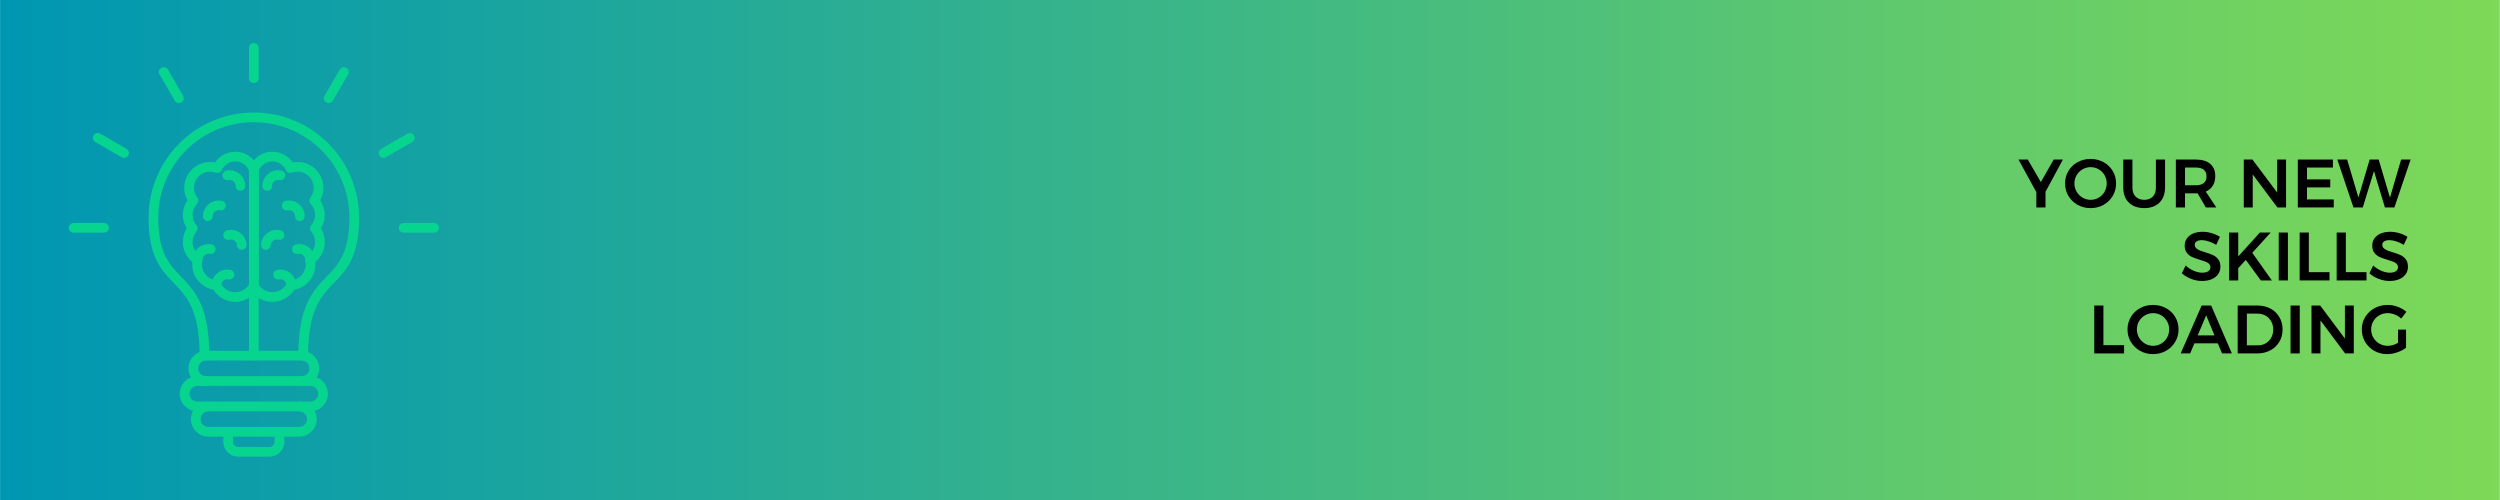 <svg xmlns="http://www.w3.org/2000/svg" xmlns:xlink="http://www.w3.org/1999/xlink" width="2500" zoomAndPan="magnify" viewBox="0 0 1874.88 375" height="500" preserveAspectRatio="xMidYMid meet" version="1.0"><rect x="0" y="0" width="1874.88" height="375" fill="#333333" stroke="none"/><defs><g/><clipPath id="a829cdee68"><path d="M 0 0.012 L 1874.762 0.012 L 1874.762 374.988 L 0 374.988 Z M 0 0.012 " clip-rule="nonzero"/></clipPath><linearGradient x1="0" gradientTransform="matrix(0.75, 0, 0, 0.75, 0, 0.012)" y1="0" x2="2499.84" gradientUnits="userSpaceOnUse" y2="0" id="0086501402"><stop stop-opacity="1" stop-color="rgb(0%, 59.2%, 69.8%)" offset="0"/><stop stop-opacity="1" stop-color="rgb(0.192%, 59.3%, 69.659%)" offset="0.008"/><stop stop-opacity="1" stop-color="rgb(0.577%, 59.502%, 69.38%)" offset="0.016"/><stop stop-opacity="1" stop-color="rgb(0.963%, 59.705%, 69.101%)" offset="0.023"/><stop stop-opacity="1" stop-color="rgb(1.349%, 59.908%, 68.823%)" offset="0.031"/><stop stop-opacity="1" stop-color="rgb(1.735%, 60.109%, 68.544%)" offset="0.039"/><stop stop-opacity="1" stop-color="rgb(2.121%, 60.312%, 68.265%)" offset="0.047"/><stop stop-opacity="1" stop-color="rgb(2.507%, 60.513%, 67.986%)" offset="0.055"/><stop stop-opacity="1" stop-color="rgb(2.893%, 60.716%, 67.706%)" offset="0.062"/><stop stop-opacity="1" stop-color="rgb(3.279%, 60.919%, 67.429%)" offset="0.07"/><stop stop-opacity="1" stop-color="rgb(3.665%, 61.121%, 67.149%)" offset="0.078"/><stop stop-opacity="1" stop-color="rgb(4.051%, 61.324%, 66.87%)" offset="0.086"/><stop stop-opacity="1" stop-color="rgb(4.437%, 61.525%, 66.591%)" offset="0.094"/><stop stop-opacity="1" stop-color="rgb(4.822%, 61.728%, 66.313%)" offset="0.102"/><stop stop-opacity="1" stop-color="rgb(5.208%, 61.931%, 66.034%)" offset="0.109"/><stop stop-opacity="1" stop-color="rgb(5.594%, 62.132%, 65.755%)" offset="0.117"/><stop stop-opacity="1" stop-color="rgb(5.98%, 62.335%, 65.475%)" offset="0.125"/><stop stop-opacity="1" stop-color="rgb(6.366%, 62.537%, 65.196%)" offset="0.133"/><stop stop-opacity="1" stop-color="rgb(6.752%, 62.74%, 64.919%)" offset="0.141"/><stop stop-opacity="1" stop-color="rgb(7.138%, 62.943%, 64.639%)" offset="0.148"/><stop stop-opacity="1" stop-color="rgb(7.524%, 63.144%, 64.36%)" offset="0.156"/><stop stop-opacity="1" stop-color="rgb(7.91%, 63.347%, 64.081%)" offset="0.164"/><stop stop-opacity="1" stop-color="rgb(8.296%, 63.548%, 63.803%)" offset="0.172"/><stop stop-opacity="1" stop-color="rgb(8.682%, 63.751%, 63.524%)" offset="0.18"/><stop stop-opacity="1" stop-color="rgb(9.067%, 63.954%, 63.245%)" offset="0.188"/><stop stop-opacity="1" stop-color="rgb(9.453%, 64.156%, 62.965%)" offset="0.195"/><stop stop-opacity="1" stop-color="rgb(9.839%, 64.359%, 62.688%)" offset="0.203"/><stop stop-opacity="1" stop-color="rgb(10.225%, 64.56%, 62.408%)" offset="0.211"/><stop stop-opacity="1" stop-color="rgb(10.611%, 64.763%, 62.129%)" offset="0.219"/><stop stop-opacity="1" stop-color="rgb(10.997%, 64.966%, 61.85%)" offset="0.227"/><stop stop-opacity="1" stop-color="rgb(11.383%, 65.167%, 61.571%)" offset="0.234"/><stop stop-opacity="1" stop-color="rgb(11.769%, 65.37%, 61.293%)" offset="0.242"/><stop stop-opacity="1" stop-color="rgb(12.155%, 65.572%, 61.014%)" offset="0.25"/><stop stop-opacity="1" stop-color="rgb(12.541%, 65.775%, 60.735%)" offset="0.258"/><stop stop-opacity="1" stop-color="rgb(12.927%, 65.977%, 60.455%)" offset="0.266"/><stop stop-opacity="1" stop-color="rgb(13.313%, 66.179%, 60.178%)" offset="0.273"/><stop stop-opacity="1" stop-color="rgb(13.698%, 66.382%, 59.898%)" offset="0.281"/><stop stop-opacity="1" stop-color="rgb(14.084%, 66.583%, 59.619%)" offset="0.289"/><stop stop-opacity="1" stop-color="rgb(14.47%, 66.786%, 59.34%)" offset="0.297"/><stop stop-opacity="1" stop-color="rgb(14.856%, 66.989%, 59.062%)" offset="0.305"/><stop stop-opacity="1" stop-color="rgb(15.242%, 67.191%, 58.783%)" offset="0.312"/><stop stop-opacity="1" stop-color="rgb(15.628%, 67.393%, 58.504%)" offset="0.32"/><stop stop-opacity="1" stop-color="rgb(16.014%, 67.595%, 58.224%)" offset="0.328"/><stop stop-opacity="1" stop-color="rgb(16.4%, 67.798%, 57.945%)" offset="0.336"/><stop stop-opacity="1" stop-color="rgb(16.786%, 68.001%, 57.668%)" offset="0.344"/><stop stop-opacity="1" stop-color="rgb(17.172%, 68.202%, 57.388%)" offset="0.352"/><stop stop-opacity="1" stop-color="rgb(17.558%, 68.405%, 57.109%)" offset="0.359"/><stop stop-opacity="1" stop-color="rgb(17.943%, 68.607%, 56.83%)" offset="0.367"/><stop stop-opacity="1" stop-color="rgb(18.329%, 68.81%, 56.552%)" offset="0.375"/><stop stop-opacity="1" stop-color="rgb(18.715%, 69.012%, 56.273%)" offset="0.383"/><stop stop-opacity="1" stop-color="rgb(19.101%, 69.214%, 55.994%)" offset="0.391"/><stop stop-opacity="1" stop-color="rgb(19.487%, 69.417%, 55.714%)" offset="0.398"/><stop stop-opacity="1" stop-color="rgb(19.873%, 69.618%, 55.435%)" offset="0.406"/><stop stop-opacity="1" stop-color="rgb(20.259%, 69.821%, 55.157%)" offset="0.414"/><stop stop-opacity="1" stop-color="rgb(20.645%, 70.024%, 54.878%)" offset="0.422"/><stop stop-opacity="1" stop-color="rgb(21.031%, 70.226%, 54.599%)" offset="0.43"/><stop stop-opacity="1" stop-color="rgb(21.417%, 70.428%, 54.32%)" offset="0.438"/><stop stop-opacity="1" stop-color="rgb(21.803%, 70.63%, 54.042%)" offset="0.445"/><stop stop-opacity="1" stop-color="rgb(22.188%, 70.833%, 53.763%)" offset="0.453"/><stop stop-opacity="1" stop-color="rgb(22.574%, 71.036%, 53.484%)" offset="0.461"/><stop stop-opacity="1" stop-color="rgb(22.96%, 71.237%, 53.204%)" offset="0.469"/><stop stop-opacity="1" stop-color="rgb(23.346%, 71.44%, 52.927%)" offset="0.477"/><stop stop-opacity="1" stop-color="rgb(23.732%, 71.642%, 52.647%)" offset="0.484"/><stop stop-opacity="1" stop-color="rgb(24.118%, 71.844%, 52.368%)" offset="0.492"/><stop stop-opacity="1" stop-color="rgb(24.504%, 72.047%, 52.089%)" offset="0.5"/><stop stop-opacity="1" stop-color="rgb(24.89%, 72.249%, 51.81%)" offset="0.508"/><stop stop-opacity="1" stop-color="rgb(25.276%, 72.452%, 51.532%)" offset="0.516"/><stop stop-opacity="1" stop-color="rgb(25.662%, 72.653%, 51.253%)" offset="0.523"/><stop stop-opacity="1" stop-color="rgb(26.048%, 72.856%, 50.974%)" offset="0.531"/><stop stop-opacity="1" stop-color="rgb(26.434%, 73.059%, 50.694%)" offset="0.539"/><stop stop-opacity="1" stop-color="rgb(26.819%, 73.26%, 50.417%)" offset="0.547"/><stop stop-opacity="1" stop-color="rgb(27.205%, 73.463%, 50.137%)" offset="0.555"/><stop stop-opacity="1" stop-color="rgb(27.591%, 73.665%, 49.858%)" offset="0.562"/><stop stop-opacity="1" stop-color="rgb(27.977%, 73.868%, 49.579%)" offset="0.57"/><stop stop-opacity="1" stop-color="rgb(28.363%, 74.071%, 49.3%)" offset="0.578"/><stop stop-opacity="1" stop-color="rgb(28.749%, 74.272%, 49.022%)" offset="0.586"/><stop stop-opacity="1" stop-color="rgb(29.135%, 74.475%, 48.743%)" offset="0.594"/><stop stop-opacity="1" stop-color="rgb(29.521%, 74.677%, 48.463%)" offset="0.602"/><stop stop-opacity="1" stop-color="rgb(29.907%, 74.879%, 48.184%)" offset="0.609"/><stop stop-opacity="1" stop-color="rgb(30.293%, 75.082%, 47.906%)" offset="0.617"/><stop stop-opacity="1" stop-color="rgb(30.679%, 75.284%, 47.627%)" offset="0.625"/><stop stop-opacity="1" stop-color="rgb(31.064%, 75.487%, 47.348%)" offset="0.633"/><stop stop-opacity="1" stop-color="rgb(31.45%, 75.688%, 47.069%)" offset="0.641"/><stop stop-opacity="1" stop-color="rgb(31.836%, 75.891%, 46.791%)" offset="0.648"/><stop stop-opacity="1" stop-color="rgb(32.222%, 76.094%, 46.512%)" offset="0.656"/><stop stop-opacity="1" stop-color="rgb(32.608%, 76.295%, 46.233%)" offset="0.664"/><stop stop-opacity="1" stop-color="rgb(32.994%, 76.498%, 45.953%)" offset="0.672"/><stop stop-opacity="1" stop-color="rgb(33.38%, 76.7%, 45.674%)" offset="0.68"/><stop stop-opacity="1" stop-color="rgb(33.766%, 76.903%, 45.396%)" offset="0.688"/><stop stop-opacity="1" stop-color="rgb(34.152%, 77.106%, 45.117%)" offset="0.695"/><stop stop-opacity="1" stop-color="rgb(34.538%, 77.307%, 44.838%)" offset="0.703"/><stop stop-opacity="1" stop-color="rgb(34.924%, 77.51%, 44.559%)" offset="0.711"/><stop stop-opacity="1" stop-color="rgb(35.309%, 77.711%, 44.281%)" offset="0.719"/><stop stop-opacity="1" stop-color="rgb(35.695%, 77.914%, 44.002%)" offset="0.727"/><stop stop-opacity="1" stop-color="rgb(36.081%, 78.117%, 43.723%)" offset="0.734"/><stop stop-opacity="1" stop-color="rgb(36.467%, 78.319%, 43.443%)" offset="0.742"/><stop stop-opacity="1" stop-color="rgb(36.853%, 78.522%, 43.164%)" offset="0.75"/><stop stop-opacity="1" stop-color="rgb(37.239%, 78.723%, 42.886%)" offset="0.758"/><stop stop-opacity="1" stop-color="rgb(37.625%, 78.926%, 42.607%)" offset="0.766"/><stop stop-opacity="1" stop-color="rgb(38.011%, 79.129%, 42.328%)" offset="0.773"/><stop stop-opacity="1" stop-color="rgb(38.397%, 79.33%, 42.049%)" offset="0.781"/><stop stop-opacity="1" stop-color="rgb(38.783%, 79.533%, 41.771%)" offset="0.789"/><stop stop-opacity="1" stop-color="rgb(39.169%, 79.735%, 41.492%)" offset="0.797"/><stop stop-opacity="1" stop-color="rgb(39.555%, 79.938%, 41.212%)" offset="0.805"/><stop stop-opacity="1" stop-color="rgb(39.94%, 80.141%, 40.933%)" offset="0.812"/><stop stop-opacity="1" stop-color="rgb(40.326%, 80.342%, 40.656%)" offset="0.82"/><stop stop-opacity="1" stop-color="rgb(40.712%, 80.545%, 40.376%)" offset="0.828"/><stop stop-opacity="1" stop-color="rgb(41.098%, 80.746%, 40.097%)" offset="0.836"/><stop stop-opacity="1" stop-color="rgb(41.484%, 80.949%, 39.818%)" offset="0.844"/><stop stop-opacity="1" stop-color="rgb(41.87%, 81.152%, 39.539%)" offset="0.852"/><stop stop-opacity="1" stop-color="rgb(42.256%, 81.354%, 39.261%)" offset="0.859"/><stop stop-opacity="1" stop-color="rgb(42.642%, 81.557%, 38.982%)" offset="0.867"/><stop stop-opacity="1" stop-color="rgb(43.028%, 81.758%, 38.702%)" offset="0.875"/><stop stop-opacity="1" stop-color="rgb(43.414%, 81.961%, 38.423%)" offset="0.883"/><stop stop-opacity="1" stop-color="rgb(43.8%, 82.164%, 38.145%)" offset="0.891"/><stop stop-opacity="1" stop-color="rgb(44.185%, 82.365%, 37.866%)" offset="0.898"/><stop stop-opacity="1" stop-color="rgb(44.571%, 82.568%, 37.587%)" offset="0.906"/><stop stop-opacity="1" stop-color="rgb(44.957%, 82.77%, 37.308%)" offset="0.914"/><stop stop-opacity="1" stop-color="rgb(45.343%, 82.973%, 37.029%)" offset="0.922"/><stop stop-opacity="1" stop-color="rgb(45.729%, 83.176%, 36.751%)" offset="0.93"/><stop stop-opacity="1" stop-color="rgb(46.115%, 83.377%, 36.472%)" offset="0.938"/><stop stop-opacity="1" stop-color="rgb(46.501%, 83.58%, 36.192%)" offset="0.945"/><stop stop-opacity="1" stop-color="rgb(46.887%, 83.781%, 35.913%)" offset="0.953"/><stop stop-opacity="1" stop-color="rgb(47.273%, 83.984%, 35.635%)" offset="0.961"/><stop stop-opacity="1" stop-color="rgb(47.659%, 84.187%, 35.356%)" offset="0.969"/><stop stop-opacity="1" stop-color="rgb(48.045%, 84.389%, 35.077%)" offset="0.977"/><stop stop-opacity="1" stop-color="rgb(48.43%, 84.592%, 34.798%)" offset="0.984"/><stop stop-opacity="1" stop-color="rgb(48.816%, 84.793%, 34.52%)" offset="0.992"/><stop stop-opacity="1" stop-color="rgb(49.202%, 84.996%, 34.241%)" offset="1"/></linearGradient><clipPath id="761a119364"><path d="M 167 320 L 214 320 L 214 342.621 L 167 342.621 Z M 167 320 " clip-rule="nonzero"/></clipPath><clipPath id="bceeab8bc4"><path d="M 186 32.145 L 194 32.145 L 194 63 L 186 63 Z M 186 32.145 " clip-rule="nonzero"/></clipPath><clipPath id="feddb9d4a3"><path d="M 299 167 L 329.051 167 L 329.051 175 L 299 175 Z M 299 167 " clip-rule="nonzero"/></clipPath><clipPath id="59e1633ca6"><path d="M 51.57 167 L 82 167 L 82 175 L 51.57 175 Z M 51.57 167 " clip-rule="nonzero"/></clipPath></defs><g clip-path="url(#a829cdee68)"><path fill="#ffffff" d="M 0 0.012 L 1874.879 0.012 L 1874.879 382.488 L 0 382.488 Z M 0 0.012 " fill-opacity="1" fill-rule="nonzero"/><path fill="#ffffff" d="M 0 0.012 L 1874.879 0.012 L 1874.879 374.988 L 0 374.988 Z M 0 0.012 " fill-opacity="1" fill-rule="nonzero"/><path fill="url(#0086501402)" d="M 0 0.012 L 0 374.988 L 1874.762 374.988 L 1874.762 0.012 Z M 0 0.012 " fill-rule="nonzero"/></g><path fill="#06d48f" d="M 176.387 113.785 C 180.344 113.785 184.016 115.047 187.027 117.188 C 190.113 119.387 192.492 122.508 193.75 126.148 C 193.898 126.57 193.961 127 193.949 127.422 L 193.949 214.387 C 193.949 215.098 193.746 215.762 193.395 216.32 C 191.742 219.34 189.316 221.871 186.383 223.641 C 183.461 225.402 180.039 226.418 176.387 226.418 C 172.645 226.418 169.129 225.336 166.137 223.465 C 163.633 221.902 161.516 219.785 159.957 217.293 C 155.758 216.523 152.031 214.398 149.246 211.391 C 146.059 207.945 144.105 203.336 144.105 198.277 C 144.105 197.703 144.137 197.102 144.195 196.484 C 142.305 194.938 140.711 193.035 139.512 190.883 C 137.961 188.09 137.078 184.895 137.078 181.512 C 137.078 179.172 137.504 176.914 138.273 174.82 C 138.734 173.582 139.316 172.402 140.012 171.293 C 139.328 170.199 138.758 169.027 138.305 167.801 C 137.539 165.711 137.117 163.469 137.117 161.137 C 137.117 158.633 137.598 156.23 138.473 154.027 C 139.012 152.664 139.711 151.367 140.539 150.168 C 139.988 149.176 139.523 148.129 139.156 147.047 C 138.488 145.082 138.125 142.988 138.125 140.832 C 138.125 135.5 140.293 130.668 143.797 127.168 L 146.371 129.723 L 143.797 127.156 L 143.867 127.086 C 147.367 123.625 152.18 121.488 157.492 121.488 C 158.656 121.488 159.801 121.594 160.91 121.789 L 160.793 122.449 L 160.914 121.789 C 161.004 121.809 161.094 121.828 161.184 121.852 C 162.57 119.812 164.355 118.07 166.426 116.73 C 169.309 114.867 172.73 113.785 176.387 113.785 Z M 182.82 123.094 C 181.016 121.812 178.793 121.055 176.387 121.055 C 174.156 121.055 172.094 121.699 170.379 122.809 C 168.641 123.93 167.23 125.535 166.344 127.43 C 165.617 129.266 163.555 130.195 161.691 129.508 L 161.691 129.5 C 161.09 129.281 160.492 129.105 159.906 128.984 C 159.816 128.977 159.723 128.965 159.633 128.945 C 158.938 128.824 158.223 128.758 157.492 128.758 C 154.164 128.758 151.152 130.102 148.965 132.273 L 148.945 132.293 L 148.938 132.289 C 146.758 134.469 145.406 137.492 145.406 140.832 C 145.406 142.207 145.629 143.512 146.035 144.715 C 146.441 145.906 147.02 147.004 147.742 147.984 C 148.977 149.375 148.965 151.5 147.668 152.879 L 145.016 150.391 L 147.66 152.879 C 146.637 153.969 145.809 155.262 145.238 156.699 C 144.695 158.066 144.398 159.566 144.398 161.137 C 144.398 162.609 144.656 164.012 145.129 165.301 C 145.602 166.582 146.281 167.762 147.133 168.793 C 148.406 170.129 148.488 172.234 147.262 173.664 L 147.254 173.66 C 146.336 174.73 145.602 175.969 145.102 177.32 C 144.621 178.617 144.359 180.031 144.359 181.512 C 144.359 183.652 144.902 185.645 145.855 187.359 C 146.82 189.098 148.211 190.578 149.887 191.66 C 151.262 192.422 152.039 194.023 151.68 195.633 L 151.664 195.633 C 151.59 195.969 151.523 196.336 151.477 196.73 L 151.461 196.949 L 151.453 196.949 C 151.41 197.344 151.387 197.789 151.387 198.277 C 151.387 201.445 152.602 204.328 154.594 206.477 C 156.562 208.609 159.297 210.027 162.355 210.301 C 163.66 210.348 164.898 211.094 165.512 212.348 L 162.238 213.938 L 165.508 212.359 C 166.508 214.41 168.066 216.137 169.977 217.332 C 171.816 218.48 174.012 219.145 176.387 219.145 C 178.676 219.145 180.812 218.516 182.629 217.422 C 184.273 216.43 185.66 215.062 186.672 213.438 L 186.672 127.977 C 185.871 126.004 184.523 124.309 182.82 123.094 Z M 182.82 123.094 " fill-opacity="1" fill-rule="nonzero"/><path fill="#06d48f" d="M 169.68 127.941 C 167.715 128.348 166.457 130.27 166.863 132.23 C 167.27 134.188 169.195 135.449 171.156 135.039 C 171.316 135.008 171.473 134.98 171.621 134.969 C 171.715 134.957 171.875 134.953 172.09 134.953 C 173.336 134.953 174.469 135.457 175.285 136.273 C 175.332 136.32 175.383 136.367 175.434 136.414 C 176.16 137.207 176.605 138.277 176.605 139.461 C 176.605 141.469 178.238 143.098 180.246 143.098 C 182.258 143.098 183.887 141.469 183.887 139.461 C 183.887 136.34 182.66 133.496 180.656 131.379 C 180.586 131.293 180.512 131.211 180.43 131.133 C 178.297 129 175.348 127.684 172.09 127.684 C 171.746 127.684 171.34 127.707 170.879 127.754 C 170.469 127.797 170.07 127.859 169.68 127.941 Z M 169.68 127.941 " fill-opacity="1" fill-rule="nonzero"/><path fill="#06d48f" d="M 164.883 157.738 C 166.844 158.145 168.77 156.887 169.176 154.926 C 169.586 152.965 168.324 151.047 166.363 150.637 C 165.973 150.559 165.57 150.492 165.16 150.453 C 164.699 150.402 164.293 150.379 163.949 150.379 C 160.711 150.379 157.762 151.699 155.621 153.832 L 155.613 153.84 L 155.609 153.832 C 155.527 153.91 155.453 153.992 155.383 154.078 C 153.379 156.195 152.152 159.039 152.152 162.16 C 152.152 164.168 153.785 165.793 155.793 165.793 C 157.805 165.793 159.434 164.168 159.434 162.16 C 159.434 160.977 159.879 159.906 160.609 159.109 C 160.66 159.066 160.707 159.02 160.758 158.969 L 158.184 156.398 L 160.758 158.957 C 161.562 158.148 162.695 157.648 163.949 157.648 C 164.164 157.648 164.324 157.656 164.422 157.664 C 164.57 157.68 164.727 157.703 164.883 157.738 Z M 164.883 157.738 " fill-opacity="1" fill-rule="nonzero"/><path fill="#06d48f" d="M 157.215 190.422 C 159.176 190.828 161.102 189.57 161.508 187.609 C 161.918 185.648 160.656 183.73 158.695 183.32 C 158.305 183.242 157.902 183.176 157.492 183.137 C 157.031 183.086 156.625 183.062 156.281 183.062 C 153.039 183.062 150.09 184.387 147.945 186.52 L 147.941 186.512 L 147.938 186.516 C 145.805 188.645 144.484 191.59 144.484 194.844 C 144.484 196.852 146.113 198.477 148.125 198.477 C 150.133 198.477 151.766 196.852 151.766 194.844 C 151.766 193.598 152.27 192.469 153.086 191.652 L 153.09 191.652 L 150.512 189.082 L 153.086 191.641 C 153.895 190.832 155.023 190.332 156.281 190.332 C 156.496 190.332 156.656 190.34 156.754 190.348 C 156.898 190.363 157.055 190.387 157.215 190.422 Z M 157.215 190.422 " fill-opacity="1" fill-rule="nonzero"/><path fill="#06d48f" d="M 171.328 209.516 C 173.289 209.922 175.215 208.664 175.621 206.703 C 176.027 204.742 174.77 202.824 172.805 202.414 C 172.414 202.336 172.012 202.27 171.605 202.23 C 171.141 202.18 170.738 202.156 170.395 202.156 C 167.148 202.156 164.199 203.48 162.059 205.613 L 162.051 205.609 C 159.918 207.738 158.598 210.684 158.598 213.938 C 158.598 215.945 160.227 217.57 162.238 217.57 C 164.246 217.57 165.879 215.945 165.879 213.938 C 165.879 212.691 166.383 211.562 167.199 210.75 L 167.199 210.746 L 164.625 208.18 L 167.199 210.734 C 168.008 209.926 169.137 209.426 170.395 209.426 C 170.609 209.426 170.77 209.434 170.863 209.441 C 171.012 209.457 171.168 209.48 171.328 209.516 Z M 171.328 209.516 " fill-opacity="1" fill-rule="nonzero"/><path fill="#06d48f" d="M 177.629 183.898 C 177.73 185.898 179.438 187.438 181.438 187.336 C 183.441 187.234 184.98 185.527 184.879 183.531 C 184.855 183.129 184.812 182.719 184.746 182.309 C 184.676 181.867 184.594 181.465 184.5 181.117 C 183.66 177.984 181.617 175.484 178.992 173.973 C 176.379 172.465 173.195 171.949 170.062 172.789 C 168.121 173.305 166.969 175.297 167.488 177.234 C 168.008 179.168 170 180.32 171.938 179.805 C 173.156 179.477 174.383 179.672 175.383 180.246 C 176.375 180.82 177.152 181.781 177.477 182.992 C 177.527 183.184 177.562 183.336 177.582 183.445 C 177.602 183.586 177.621 183.738 177.629 183.898 Z M 177.629 183.898 " fill-opacity="1" fill-rule="nonzero"/><path fill="#06d48f" d="M 209.465 135.039 C 211.426 135.449 213.352 134.188 213.758 132.23 C 214.164 130.27 212.906 128.348 210.941 127.941 C 210.551 127.859 210.152 127.797 209.742 127.754 C 209.281 127.707 208.875 127.684 208.527 127.684 C 205.273 127.684 202.324 129 200.188 131.133 C 200.109 131.211 200.035 131.293 199.965 131.379 C 197.961 133.496 196.734 136.34 196.734 139.461 C 196.734 141.469 198.363 143.098 200.375 143.098 C 202.383 143.098 204.012 141.469 204.012 139.461 C 204.012 138.277 204.461 137.207 205.188 136.414 C 205.238 136.367 205.289 136.32 205.336 136.273 C 206.152 135.457 207.281 134.953 208.527 134.953 C 208.746 134.953 208.906 134.957 209 134.969 C 209.148 134.98 209.305 135.008 209.465 135.039 Z M 209.465 135.039 " fill-opacity="1" fill-rule="nonzero"/><path fill="#06d48f" d="M 214.258 150.637 C 212.297 151.047 211.035 152.965 211.441 154.926 C 211.852 156.887 213.773 158.145 215.738 157.738 C 215.895 157.703 216.051 157.68 216.199 157.664 C 216.293 157.656 216.453 157.648 216.672 157.648 C 217.926 157.648 219.059 158.148 219.863 158.957 L 222.438 156.398 L 219.863 158.969 C 219.914 159.02 219.961 159.066 220.012 159.109 C 220.742 159.906 221.188 160.977 221.188 162.16 C 221.188 164.168 222.816 165.793 224.828 165.793 C 226.836 165.793 228.469 164.168 228.469 162.16 C 228.469 159.039 227.238 156.195 225.238 154.078 C 225.168 153.992 225.094 153.91 225.012 153.832 L 225.004 153.84 L 225.004 153.836 L 224.996 153.832 C 222.859 151.699 219.91 150.379 216.672 150.379 C 216.328 150.379 215.922 150.402 215.461 150.453 C 215.051 150.492 214.648 150.559 214.258 150.637 Z M 214.258 150.637 " fill-opacity="1" fill-rule="nonzero"/><path fill="#06d48f" d="M 221.926 183.32 C 219.965 183.73 218.703 185.648 219.113 187.609 C 219.52 189.57 221.445 190.828 223.406 190.422 C 223.562 190.387 223.719 190.363 223.867 190.348 C 223.965 190.34 224.125 190.332 224.34 190.332 C 225.598 190.332 226.727 190.832 227.531 191.641 L 230.105 189.082 L 227.531 191.652 C 228.352 192.469 228.855 193.598 228.855 194.844 C 228.855 196.852 230.484 198.477 232.496 198.477 C 234.504 198.477 236.137 196.852 236.137 194.844 C 236.137 191.59 234.816 188.645 232.68 186.516 L 232.68 186.512 L 232.672 186.52 C 230.531 184.387 227.582 183.062 224.34 183.062 C 223.996 183.062 223.59 183.086 223.129 183.137 C 222.719 183.176 222.316 183.242 221.926 183.32 Z M 221.926 183.32 " fill-opacity="1" fill-rule="nonzero"/><path fill="#06d48f" d="M 207.816 202.414 C 205.852 202.824 204.59 204.742 205 206.703 C 205.406 208.664 207.332 209.922 209.293 209.516 C 209.453 209.48 209.609 209.457 209.754 209.441 C 209.852 209.434 210.012 209.426 210.227 209.426 C 211.484 209.426 212.613 209.926 213.422 210.734 L 215.996 208.18 L 213.422 210.746 L 213.422 210.75 C 214.238 211.562 214.742 212.691 214.742 213.938 C 214.742 215.945 216.375 217.57 218.383 217.57 C 220.395 217.57 222.023 215.945 222.023 213.938 C 222.023 210.684 220.703 207.738 218.57 205.609 L 218.566 205.609 L 218.562 205.613 C 216.422 203.48 213.473 202.156 210.227 202.156 C 209.883 202.156 209.477 202.18 209.016 202.23 C 208.605 202.27 208.207 202.336 207.816 202.414 Z M 207.816 202.414 " fill-opacity="1" fill-rule="nonzero"/><path fill="#06d48f" d="M 195.742 183.531 C 195.641 185.527 197.18 187.234 199.184 187.336 C 201.184 187.438 202.891 185.898 202.992 183.898 C 203 183.738 203.02 183.586 203.039 183.445 C 203.059 183.336 203.094 183.188 203.145 182.992 C 203.469 181.781 204.246 180.82 205.238 180.246 C 206.238 179.672 207.465 179.477 208.684 179.805 C 210.621 180.32 212.613 179.172 213.133 177.234 C 213.648 175.297 212.5 173.309 210.559 172.789 C 207.426 171.949 204.242 172.465 201.625 173.973 C 199.004 175.484 196.961 177.988 196.121 181.117 C 196.027 181.465 195.945 181.867 195.875 182.309 C 195.809 182.719 195.762 183.129 195.742 183.531 Z M 195.742 183.531 " fill-opacity="1" fill-rule="nonzero"/><path fill="#06d48f" d="M 149.633 266.75 C 149.633 268.758 151.266 270.387 153.273 270.387 C 155.285 270.387 156.914 268.758 156.914 266.75 C 156.914 229.41 146.023 218.141 135.578 207.332 C 126.945 198.398 118.648 189.816 118.648 163.227 C 118.648 143.465 126.672 125.57 139.641 112.621 C 152.605 99.672 170.523 91.664 190.309 91.664 C 210.098 91.664 228.016 99.672 240.98 112.621 C 253.949 125.57 261.973 143.465 261.973 163.227 C 261.973 189.812 253.676 198.398 245.039 207.332 C 234.598 218.141 223.707 229.41 223.707 266.75 C 223.707 268.758 225.336 270.387 227.348 270.387 C 229.355 270.387 230.984 268.758 230.984 266.75 C 230.984 232.316 240.832 222.129 250.273 212.359 C 259.953 202.344 269.25 192.723 269.25 163.227 C 269.25 141.457 260.414 121.746 246.129 107.48 C 231.844 93.219 212.109 84.391 190.309 84.391 C 168.512 84.391 148.773 93.219 134.492 107.48 C 120.207 121.746 111.371 141.457 111.371 163.227 C 111.371 192.719 120.668 202.344 130.348 212.359 C 139.789 222.129 149.633 232.316 149.633 266.75 Z M 149.633 266.75 " fill-opacity="1" fill-rule="nonzero"/><path fill="#06d48f" d="M 154.477 289.422 C 156.488 289.422 158.117 287.793 158.117 285.785 C 158.117 283.781 156.488 282.152 154.477 282.152 C 152.863 282.152 151.391 281.488 150.32 280.422 C 149.25 279.355 148.586 277.883 148.586 276.27 C 148.586 274.656 149.25 273.184 150.32 272.117 C 151.391 271.051 152.863 270.387 154.477 270.387 L 226.141 270.387 C 227.758 270.387 229.23 271.051 230.301 272.117 C 231.371 273.184 232.035 274.656 232.035 276.27 C 232.035 277.883 231.371 279.355 230.301 280.422 C 229.23 281.488 227.758 282.152 226.141 282.152 C 224.133 282.152 222.504 283.781 222.504 285.785 C 222.504 287.793 224.133 289.422 226.141 289.422 C 229.77 289.422 233.062 287.945 235.449 285.562 C 237.832 283.18 239.312 279.891 239.312 276.27 C 239.312 272.648 237.832 269.359 235.449 266.977 C 233.062 264.594 229.77 263.117 226.141 263.117 L 154.477 263.117 C 150.852 263.117 147.559 264.594 145.172 266.977 C 142.789 269.359 141.309 272.648 141.309 276.27 C 141.309 279.891 142.789 283.18 145.172 285.562 C 147.559 287.945 150.852 289.422 154.477 289.422 Z M 154.477 289.422 " fill-opacity="1" fill-rule="nonzero"/><path fill="#06d48f" d="M 156.012 308.457 C 158.023 308.457 159.652 306.832 159.652 304.824 C 159.652 302.816 158.023 301.188 156.012 301.188 L 147.926 301.188 C 146.309 301.188 144.836 300.523 143.77 299.457 C 142.699 298.391 142.035 296.918 142.035 295.305 C 142.035 293.691 142.699 292.219 143.77 291.152 C 144.836 290.086 146.309 289.422 147.926 289.422 L 232.695 289.422 C 234.312 289.422 235.785 290.086 236.852 291.152 C 237.922 292.219 238.586 293.691 238.586 295.305 C 238.586 296.918 237.922 298.391 236.852 299.457 L 236.703 299.613 C 235.656 300.59 234.246 301.188 232.695 301.188 L 224.613 301.188 C 222.605 301.188 220.973 302.816 220.973 304.824 C 220.973 306.832 222.605 308.457 224.613 308.457 L 232.695 308.457 C 236.191 308.457 239.387 307.07 241.758 304.816 C 241.84 304.75 241.922 304.676 242 304.598 C 244.383 302.215 245.867 298.926 245.867 295.305 C 245.867 291.684 244.387 288.395 242 286.012 C 239.613 283.629 236.32 282.152 232.695 282.152 L 147.926 282.152 C 144.301 282.152 141.008 283.629 138.621 286.012 C 136.234 288.395 134.754 291.684 134.754 295.305 C 134.754 298.926 136.234 302.215 138.621 304.598 C 141.004 306.98 144.301 308.457 147.926 308.457 Z M 156.012 308.457 " fill-opacity="1" fill-rule="nonzero"/><path fill="#06d48f" d="M 156.301 301.188 L 224.32 301.188 C 227.945 301.188 231.238 302.668 233.625 305.051 C 236.008 307.43 237.488 310.719 237.488 314.34 C 237.488 317.961 236.008 321.25 233.625 323.633 C 231.238 326.016 227.945 327.496 224.32 327.496 L 156.301 327.496 C 152.676 327.496 149.383 326.016 146.996 323.633 C 144.609 321.25 143.129 317.961 143.129 314.34 C 143.129 310.719 144.609 307.43 146.996 305.051 C 149.383 302.668 152.676 301.188 156.301 301.188 Z M 224.32 308.457 L 156.301 308.457 C 154.684 308.457 153.211 309.121 152.145 310.191 C 151.074 311.258 150.41 312.727 150.41 314.34 C 150.41 315.953 151.074 317.426 152.145 318.492 C 153.211 319.562 154.684 320.223 156.301 320.223 L 224.32 320.223 C 225.934 320.223 227.406 319.562 228.477 318.492 C 229.547 317.426 230.211 315.953 230.211 314.34 C 230.211 312.727 229.547 311.258 228.477 310.191 C 227.406 309.121 225.934 308.457 224.32 308.457 Z M 224.32 308.457 " fill-opacity="1" fill-rule="nonzero"/><g clip-path="url(#761a119364)"><path fill="#06d48f" d="M 213.199 323.859 C 213.199 321.852 211.57 320.223 209.559 320.223 C 207.551 320.223 205.918 321.852 205.918 323.859 L 205.918 331.352 C 205.918 332.418 205.488 333.379 204.797 334.07 L 207.355 336.641 L 204.781 334.07 L 204.645 334.215 C 203.965 334.828 203.059 335.207 202.059 335.207 L 178.559 335.207 C 177.504 335.207 176.539 334.77 175.836 334.07 C 175.137 333.371 174.699 332.406 174.699 331.352 L 174.699 323.859 C 174.699 321.852 173.07 320.223 171.059 320.223 C 169.051 320.223 167.422 321.852 167.422 323.859 L 167.422 331.352 C 167.422 334.414 168.672 337.199 170.691 339.211 C 172.707 341.223 175.492 342.477 178.559 342.477 L 202.059 342.477 C 204.996 342.477 207.684 341.316 209.684 339.438 C 209.77 339.367 209.852 339.293 209.93 339.211 L 209.922 339.207 L 209.922 339.203 L 209.93 339.199 C 211.949 337.176 213.199 334.398 213.199 331.352 Z M 213.199 323.859 " fill-opacity="1" fill-rule="nonzero"/></g><path fill="#06d48f" d="M 186.672 266.75 C 186.672 268.758 188.301 270.387 190.309 270.387 C 192.32 270.387 193.949 268.758 193.949 266.75 L 193.949 214.387 C 193.949 212.379 192.32 210.75 190.309 210.75 C 188.301 210.75 186.672 212.379 186.672 214.387 Z M 186.672 266.75 " fill-opacity="1" fill-rule="nonzero"/><g clip-path="url(#bceeab8bc4)"><path fill="#06d48f" d="M 193.949 35.926 C 193.949 33.918 192.32 32.289 190.309 32.289 C 188.301 32.289 186.672 33.918 186.672 35.926 L 186.672 58.645 C 186.672 60.648 188.301 62.277 190.309 62.277 C 192.32 62.277 193.949 60.648 193.949 58.645 Z M 193.949 35.926 " fill-opacity="1" fill-rule="nonzero"/></g><path fill="#06d48f" d="M 261.012 55.82 C 262.016 54.086 261.422 51.867 259.688 50.863 C 257.953 49.859 255.73 50.453 254.727 52.184 L 243.352 71.859 C 242.348 73.59 242.938 75.812 244.676 76.812 C 246.41 77.816 248.633 77.227 249.637 75.496 Z M 261.012 55.82 " fill-opacity="1" fill-rule="nonzero"/><path fill="#06d48f" d="M 309.145 106.527 C 310.879 105.527 311.473 103.305 310.465 101.574 C 309.461 99.84 307.238 99.25 305.504 100.254 L 285.805 111.613 C 284.07 112.617 283.477 114.836 284.48 116.57 C 285.484 118.301 287.707 118.891 289.441 117.887 Z M 309.145 106.527 " fill-opacity="1" fill-rule="nonzero"/><g clip-path="url(#feddb9d4a3)"><path fill="#06d48f" d="M 325.426 174.492 C 327.438 174.492 329.066 172.867 329.066 170.859 C 329.066 168.852 327.438 167.223 325.426 167.223 L 302.68 167.223 C 300.668 167.223 299.039 168.852 299.039 170.859 C 299.039 172.867 300.668 174.492 302.68 174.492 Z M 325.426 174.492 " fill-opacity="1" fill-rule="nonzero"/></g><g clip-path="url(#59e1633ca6)"><path fill="#06d48f" d="M 55.195 167.223 C 53.184 167.223 51.555 168.852 51.555 170.859 C 51.555 172.867 53.184 174.492 55.195 174.492 L 77.941 174.492 C 79.953 174.492 81.582 172.867 81.582 170.859 C 81.582 168.852 79.953 167.223 77.941 167.223 Z M 55.195 167.223 " fill-opacity="1" fill-rule="nonzero"/></g><path fill="#06d48f" d="M 75.117 100.254 C 73.379 99.25 71.156 99.844 70.152 101.574 C 69.148 103.305 69.742 105.527 71.477 106.531 L 91.176 117.891 C 92.91 118.891 95.133 118.301 96.141 116.57 C 97.145 114.836 96.551 112.617 94.816 111.613 Z M 75.117 100.254 " fill-opacity="1" fill-rule="nonzero"/><path fill="#06d48f" d="M 125.895 52.184 C 124.891 50.453 122.668 49.859 120.934 50.863 C 119.195 51.867 118.605 54.086 119.609 55.82 L 130.984 75.496 C 131.988 77.227 134.211 77.816 135.945 76.812 C 137.68 75.812 138.273 73.59 137.27 71.859 Z M 125.895 52.184 " fill-opacity="1" fill-rule="nonzero"/><path fill="#06d48f" d="M 204.234 113.785 C 200.281 113.785 196.605 115.047 193.598 117.188 C 190.508 119.387 188.129 122.508 186.875 126.148 L 186.871 126.148 C 186.727 126.57 186.664 127 186.672 127.422 L 186.672 214.387 C 186.672 215.098 186.879 215.762 187.23 216.32 C 188.879 219.34 191.309 221.871 194.242 223.641 C 197.164 225.402 200.586 226.418 204.234 226.418 C 207.98 226.418 211.496 225.336 214.488 223.465 C 216.988 221.902 219.105 219.785 220.668 217.293 C 224.867 216.523 228.594 214.398 231.375 211.391 C 234.566 207.945 236.516 203.336 236.516 198.277 C 236.516 197.703 236.488 197.102 236.43 196.484 C 238.32 194.938 239.914 193.035 241.109 190.883 C 242.66 188.09 243.547 184.895 243.547 181.512 C 243.547 179.172 243.121 176.914 242.348 174.82 C 241.891 173.582 241.305 172.402 240.613 171.293 C 241.293 170.199 241.867 169.027 242.32 167.801 C 243.086 165.711 243.504 163.469 243.504 161.137 C 243.504 158.633 243.027 156.23 242.152 154.027 C 241.609 152.664 240.914 151.367 240.082 150.168 C 240.633 149.176 241.098 148.129 241.469 147.047 C 242.137 145.082 242.5 142.988 242.5 140.832 C 242.5 135.5 240.328 130.668 236.824 127.168 L 234.25 129.723 L 236.824 127.156 L 236.758 127.086 C 233.258 123.625 228.441 121.488 223.129 121.488 C 221.965 121.488 220.82 121.594 219.711 121.789 L 219.832 122.449 L 219.828 122.449 L 219.711 121.789 C 219.617 121.809 219.527 121.828 219.438 121.852 C 218.055 119.812 216.27 118.07 214.195 116.73 C 211.312 114.867 207.891 113.785 204.234 113.785 Z M 197.805 123.094 C 199.609 121.812 201.828 121.055 204.234 121.055 C 206.465 121.055 208.527 121.699 210.246 122.809 C 211.984 123.93 213.391 125.535 214.281 127.43 C 215.004 129.266 217.07 130.195 218.934 129.508 L 218.93 129.5 C 219.531 129.281 220.129 129.105 220.715 128.984 C 220.809 128.977 220.898 128.965 220.992 128.945 C 221.684 128.824 222.402 128.758 223.129 128.758 C 226.457 128.758 229.473 130.102 231.656 132.273 L 231.676 132.293 L 231.68 132.293 L 231.684 132.289 C 233.867 134.469 235.219 137.492 235.219 140.832 C 235.219 142.207 234.996 143.512 234.586 144.715 C 234.184 145.906 233.602 147.004 232.883 147.984 C 231.648 149.375 231.656 151.5 232.953 152.879 L 235.609 150.391 L 232.965 152.879 C 233.988 153.969 234.816 155.262 235.383 156.699 C 235.926 158.066 236.227 159.566 236.227 161.137 C 236.227 162.609 235.965 164.012 235.492 165.301 C 235.023 166.582 234.34 167.762 233.492 168.793 C 232.219 170.129 232.137 172.234 233.363 173.664 L 233.371 173.66 C 234.289 174.73 235.023 175.969 235.523 177.32 C 236.004 178.617 236.266 180.031 236.266 181.512 C 236.266 183.652 235.723 185.645 234.77 187.359 C 233.801 189.098 232.414 190.578 230.738 191.66 C 229.359 192.422 228.586 194.023 228.945 195.633 L 228.961 195.633 C 229.035 195.969 229.098 196.336 229.148 196.73 L 229.164 196.949 L 229.172 196.949 C 229.215 197.344 229.238 197.789 229.238 198.277 C 229.238 201.445 228.02 204.328 226.031 206.477 C 224.059 208.609 221.328 210.027 218.27 210.301 C 216.961 210.348 215.723 211.094 215.113 212.348 L 218.387 213.938 L 215.117 212.359 C 214.117 214.41 212.559 216.137 210.648 217.332 C 208.809 218.48 206.609 219.145 204.234 219.145 C 201.949 219.145 199.812 218.516 197.996 217.422 C 196.352 216.43 194.965 215.062 193.953 213.438 L 193.953 127.977 C 194.75 126.004 196.098 124.309 197.805 123.094 Z M 197.805 123.094 " fill-opacity="1" fill-rule="nonzero"/><g fill="#000000" fill-opacity="1"><g transform="translate(1513.842, 155.578)"><g><path d="M 26.375 -35.922 L 33.297 -35.922 L 20.219 -11.75 L 20.219 0 L 13.344 0 L 13.344 -11.5 L -0.047 -35.922 L 6.922 -35.922 L 16.734 -19.031 Z M 26.375 -35.922 "/></g></g></g><g fill="#000000" fill-opacity="1"><g transform="translate(1547.136, 155.578)"><g><path d="M 20.734 -36.375 C 24.285 -36.375 27.523 -35.57 30.453 -33.969 C 33.379 -32.363 35.68 -30.156 37.359 -27.344 C 39.035 -24.539 39.875 -21.43 39.875 -18.016 C 39.875 -14.586 39.035 -11.461 37.359 -8.641 C 35.68 -5.816 33.379 -3.582 30.453 -1.938 C 27.523 -0.301 24.285 0.516 20.734 0.516 C 17.172 0.516 13.926 -0.301 11 -1.938 C 8.082 -3.582 5.785 -5.816 4.109 -8.641 C 2.43 -11.461 1.594 -14.586 1.594 -18.016 C 1.594 -21.43 2.43 -24.539 4.109 -27.344 C 5.785 -30.156 8.082 -32.363 11 -33.969 C 13.926 -35.57 17.172 -36.375 20.734 -36.375 Z M 20.828 -30.219 C 18.641 -30.219 16.602 -29.676 14.719 -28.594 C 12.844 -27.52 11.359 -26.051 10.266 -24.188 C 9.172 -22.32 8.625 -20.266 8.625 -18.016 C 8.625 -15.754 9.176 -13.68 10.281 -11.797 C 11.395 -9.922 12.883 -8.438 14.75 -7.344 C 16.613 -6.25 18.641 -5.703 20.828 -5.703 C 22.984 -5.703 24.984 -6.25 26.828 -7.344 C 28.68 -8.438 30.145 -9.922 31.219 -11.797 C 32.301 -13.68 32.844 -15.754 32.844 -18.016 C 32.844 -20.266 32.301 -22.32 31.219 -24.188 C 30.145 -26.051 28.68 -27.52 26.828 -28.594 C 24.984 -29.676 22.984 -30.219 20.828 -30.219 Z M 20.828 -30.219 "/></g></g></g><g fill="#000000" fill-opacity="1"><g transform="translate(1588.639, 155.578)"><g><path d="M 10.625 -14.781 C 10.625 -11.938 11.426 -9.711 13.031 -8.109 C 14.633 -6.504 16.789 -5.703 19.5 -5.703 C 22.195 -5.703 24.32 -6.504 25.875 -8.109 C 27.438 -9.711 28.219 -11.938 28.219 -14.781 L 28.219 -35.922 L 35.094 -35.922 L 35.094 -14.781 C 35.094 -11.664 34.457 -8.953 33.188 -6.641 C 31.926 -4.336 30.125 -2.566 27.781 -1.328 C 25.438 -0.098 22.676 0.516 19.5 0.516 C 16.281 0.516 13.484 -0.098 11.109 -1.328 C 8.734 -2.566 6.91 -4.336 5.641 -6.641 C 4.379 -8.953 3.75 -11.664 3.75 -14.781 L 3.75 -35.922 L 10.625 -35.922 Z M 10.625 -14.781 "/></g></g></g><g fill="#000000" fill-opacity="1"><g transform="translate(1627.423, 155.578)"><g><path d="M 34.734 0 L 26.891 0 L 20.672 -10.625 C 20.398 -10.594 19.973 -10.578 19.391 -10.578 L 11.281 -10.578 L 11.281 0 L 4.406 0 L 4.406 -35.922 L 19.391 -35.922 C 24.047 -35.922 27.641 -34.844 30.172 -32.688 C 32.703 -30.531 33.969 -27.484 33.969 -23.547 C 33.969 -20.742 33.359 -18.348 32.141 -16.359 C 30.93 -14.379 29.164 -12.895 26.844 -11.906 Z M 11.281 -29.922 L 11.281 -16.625 L 19.391 -16.625 C 21.992 -16.625 23.977 -17.188 25.344 -18.312 C 26.719 -19.445 27.406 -21.125 27.406 -23.344 C 27.406 -25.531 26.719 -27.172 25.344 -28.266 C 23.977 -29.367 21.992 -29.922 19.391 -29.922 Z M 11.281 -29.922 "/></g></g></g><g fill="#000000" fill-opacity="1"><g transform="translate(1664.514, 155.578)"><g/></g></g><g fill="#000000" fill-opacity="1"><g transform="translate(1678.365, 155.578)"><g><path d="M 29.453 -11.141 L 29.453 -35.922 L 36.125 -35.922 L 36.125 0 L 29.609 0 L 11.141 -24.734 L 11.141 0 L 4.406 0 L 4.406 -35.922 L 10.922 -35.922 Z M 29.453 -11.141 "/></g></g></g><g fill="#000000" fill-opacity="1"><g transform="translate(1718.894, 155.578)"><g><path d="M 4.406 0 L 4.406 -35.922 L 30.734 -35.922 L 30.734 -29.922 L 11.281 -29.922 L 11.281 -21.031 L 28.734 -21.031 L 28.734 -15.031 L 11.281 -15.031 L 11.281 -6 L 31.359 -6 L 31.359 0 Z M 4.406 0 "/></g></g></g><g fill="#000000" fill-opacity="1"><g transform="translate(1752.804, 155.578)"><g><path d="M 39.609 -7.344 L 47.984 -35.922 L 55.109 -35.922 L 42.953 0 L 35.812 0 L 27.609 -27.25 L 19.234 0 L 12.219 0 L 0.109 -35.922 L 7.484 -35.922 L 15.953 -7.438 L 24.375 -35.922 L 31.141 -35.922 Z M 39.609 -7.344 "/></g></g></g><g fill="#000000" fill-opacity="1"><g transform="translate(1635.123, 210.325)"><g><path d="M 26.984 -26.688 C 25.141 -27.812 23.25 -28.68 21.312 -29.297 C 19.383 -29.91 17.688 -30.219 16.219 -30.219 C 14.57 -30.219 13.27 -29.91 12.312 -29.297 C 11.352 -28.68 10.875 -27.828 10.875 -26.734 C 10.875 -25.742 11.207 -24.914 11.875 -24.25 C 12.539 -23.582 13.379 -23.035 14.391 -22.609 C 15.398 -22.18 16.781 -21.707 18.531 -21.188 C 20.957 -20.469 22.945 -19.75 24.5 -19.031 C 26.062 -18.312 27.391 -17.25 28.484 -15.844 C 29.578 -14.445 30.125 -12.602 30.125 -10.312 C 30.125 -8.125 29.531 -6.219 28.344 -4.594 C 27.164 -2.969 25.539 -1.727 23.469 -0.875 C 21.406 -0.02 19.039 0.406 16.375 0.406 C 13.562 0.406 10.82 -0.113 8.156 -1.156 C 5.488 -2.195 3.164 -3.594 1.188 -5.344 L 4.047 -11.188 C 5.859 -9.508 7.895 -8.191 10.156 -7.234 C 12.414 -6.273 14.52 -5.797 16.469 -5.797 C 18.383 -5.797 19.891 -6.16 20.984 -6.891 C 22.078 -7.629 22.625 -8.633 22.625 -9.906 C 22.625 -10.926 22.289 -11.77 21.625 -12.438 C 20.957 -13.102 20.109 -13.641 19.078 -14.047 C 18.055 -14.461 16.656 -14.926 14.875 -15.438 C 12.445 -16.156 10.461 -16.859 8.922 -17.547 C 7.391 -18.234 6.07 -19.27 4.969 -20.656 C 3.875 -22.039 3.328 -23.863 3.328 -26.125 C 3.328 -28.207 3.883 -30.023 5 -31.578 C 6.113 -33.141 7.688 -34.348 9.719 -35.203 C 11.758 -36.055 14.113 -36.484 16.781 -36.484 C 19.102 -36.484 21.398 -36.141 23.672 -35.453 C 25.953 -34.773 27.984 -33.852 29.766 -32.688 Z M 26.984 -26.688 "/></g></g></g><g fill="#000000" fill-opacity="1"><g transform="translate(1667.34, 210.325)"><g><path d="M 21.812 -20.734 L 36.484 0 L 28.219 0 L 16.938 -15.391 L 11.281 -9.188 L 11.281 0 L 4.406 0 L 4.406 -35.922 L 11.281 -35.922 L 11.281 -18.016 L 27.5 -35.922 L 35.609 -35.922 Z M 21.812 -20.734 "/></g></g></g><g fill="#000000" fill-opacity="1"><g transform="translate(1704.585, 210.325)"><g><path d="M 4.406 0 L 4.406 -35.922 L 11.281 -35.922 L 11.281 0 Z M 4.406 0 "/></g></g></g><g fill="#000000" fill-opacity="1"><g transform="translate(1720.283, 210.325)"><g><path d="M 4.406 0 L 4.406 -35.922 L 11.281 -35.922 L 11.281 -6.203 L 26.781 -6.203 L 26.781 0 Z M 4.406 0 "/></g></g></g><g fill="#000000" fill-opacity="1"><g transform="translate(1748.037, 210.325)"><g><path d="M 4.406 0 L 4.406 -35.922 L 11.281 -35.922 L 11.281 -6.203 L 26.781 -6.203 L 26.781 0 Z M 4.406 0 "/></g></g></g><g fill="#000000" fill-opacity="1"><g transform="translate(1775.791, 210.325)"><g><path d="M 26.984 -26.688 C 25.141 -27.812 23.25 -28.68 21.312 -29.297 C 19.383 -29.91 17.688 -30.219 16.219 -30.219 C 14.57 -30.219 13.27 -29.91 12.312 -29.297 C 11.352 -28.68 10.875 -27.828 10.875 -26.734 C 10.875 -25.742 11.207 -24.914 11.875 -24.25 C 12.539 -23.582 13.379 -23.035 14.391 -22.609 C 15.398 -22.18 16.781 -21.707 18.531 -21.188 C 20.957 -20.469 22.945 -19.75 24.5 -19.031 C 26.062 -18.312 27.391 -17.25 28.484 -15.844 C 29.578 -14.445 30.125 -12.602 30.125 -10.312 C 30.125 -8.125 29.531 -6.219 28.344 -4.594 C 27.164 -2.969 25.539 -1.727 23.469 -0.875 C 21.406 -0.02 19.039 0.406 16.375 0.406 C 13.562 0.406 10.82 -0.113 8.156 -1.156 C 5.488 -2.195 3.164 -3.594 1.188 -5.344 L 4.047 -11.188 C 5.859 -9.508 7.895 -8.191 10.156 -7.234 C 12.414 -6.273 14.52 -5.797 16.469 -5.797 C 18.383 -5.797 19.891 -6.16 20.984 -6.891 C 22.078 -7.629 22.625 -8.633 22.625 -9.906 C 22.625 -10.926 22.289 -11.77 21.625 -12.438 C 20.957 -13.102 20.109 -13.641 19.078 -14.047 C 18.055 -14.461 16.656 -14.926 14.875 -15.438 C 12.445 -16.156 10.461 -16.859 8.922 -17.547 C 7.391 -18.234 6.07 -19.27 4.969 -20.656 C 3.875 -22.039 3.328 -23.863 3.328 -26.125 C 3.328 -28.207 3.883 -30.023 5 -31.578 C 6.113 -33.141 7.688 -34.348 9.719 -35.203 C 11.758 -36.055 14.113 -36.484 16.781 -36.484 C 19.102 -36.484 21.398 -36.141 23.672 -35.453 C 25.953 -34.773 27.984 -33.852 29.766 -32.688 Z M 26.984 -26.688 "/></g></g></g><g fill="#000000" fill-opacity="1"><g transform="translate(1566.221, 265.071)"><g><path d="M 4.406 0 L 4.406 -35.922 L 11.281 -35.922 L 11.281 -6.203 L 26.781 -6.203 L 26.781 0 Z M 4.406 0 "/></g></g></g><g fill="#000000" fill-opacity="1"><g transform="translate(1593.975, 265.071)"><g><path d="M 20.734 -36.375 C 24.285 -36.375 27.523 -35.57 30.453 -33.969 C 33.379 -32.363 35.68 -30.156 37.359 -27.344 C 39.035 -24.539 39.875 -21.43 39.875 -18.016 C 39.875 -14.586 39.035 -11.461 37.359 -8.641 C 35.68 -5.816 33.379 -3.582 30.453 -1.938 C 27.523 -0.301 24.285 0.516 20.734 0.516 C 17.172 0.516 13.926 -0.301 11 -1.938 C 8.082 -3.582 5.785 -5.816 4.109 -8.641 C 2.43 -11.461 1.594 -14.586 1.594 -18.016 C 1.594 -21.43 2.43 -24.539 4.109 -27.344 C 5.785 -30.156 8.082 -32.363 11 -33.969 C 13.926 -35.57 17.172 -36.375 20.734 -36.375 Z M 20.828 -30.219 C 18.641 -30.219 16.602 -29.676 14.719 -28.594 C 12.844 -27.52 11.359 -26.051 10.266 -24.188 C 9.172 -22.32 8.625 -20.266 8.625 -18.016 C 8.625 -15.754 9.176 -13.68 10.281 -11.797 C 11.395 -9.922 12.883 -8.438 14.75 -7.344 C 16.613 -6.25 18.641 -5.703 20.828 -5.703 C 22.984 -5.703 24.984 -6.25 26.828 -7.344 C 28.68 -8.438 30.145 -9.922 31.219 -11.797 C 32.301 -13.68 32.844 -15.754 32.844 -18.016 C 32.844 -20.266 32.301 -22.32 31.219 -24.188 C 30.145 -26.051 28.68 -27.52 26.828 -28.594 C 24.984 -29.676 22.984 -30.219 20.828 -30.219 Z M 20.828 -30.219 "/></g></g></g><g fill="#000000" fill-opacity="1"><g transform="translate(1635.478, 265.071)"><g><path d="M 38.375 0 L 31 0 L 27.812 -7.594 L 10.266 -7.594 L 7.078 0 L -0.047 0 L 15.703 -35.922 L 22.828 -35.922 Z M 19.094 -28.578 L 12.719 -13.5 L 25.344 -13.5 Z M 19.094 -28.578 "/></g></g></g><g fill="#000000" fill-opacity="1"><g transform="translate(1673.8, 265.071)"><g><path d="M 19.344 -35.922 C 22.938 -35.922 26.148 -35.16 28.984 -33.641 C 31.828 -32.117 34.051 -29.988 35.656 -27.25 C 37.27 -24.508 38.078 -21.41 38.078 -17.953 C 38.078 -14.504 37.266 -11.422 35.641 -8.703 C 34.016 -5.984 31.766 -3.852 28.891 -2.312 C 26.016 -0.77 22.75 0 19.094 0 L 4.406 0 L 4.406 -35.922 Z M 19.5 -6.062 C 21.688 -6.062 23.66 -6.562 25.422 -7.562 C 27.18 -8.57 28.555 -9.973 29.547 -11.766 C 30.547 -13.566 31.047 -15.613 31.047 -17.906 C 31.047 -20.195 30.531 -22.258 29.5 -24.094 C 28.477 -25.926 27.066 -27.344 25.266 -28.344 C 23.473 -29.352 21.461 -29.859 19.234 -29.859 L 11.281 -29.859 L 11.281 -6.062 Z M 19.5 -6.062 "/></g></g></g><g fill="#000000" fill-opacity="1"><g transform="translate(1713.456, 265.071)"><g><path d="M 4.406 0 L 4.406 -35.922 L 11.281 -35.922 L 11.281 0 Z M 4.406 0 "/></g></g></g><g fill="#000000" fill-opacity="1"><g transform="translate(1729.154, 265.071)"><g><path d="M 29.453 -11.141 L 29.453 -35.922 L 36.125 -35.922 L 36.125 0 L 29.609 0 L 11.141 -24.734 L 11.141 0 L 4.406 0 L 4.406 -35.922 L 10.922 -35.922 Z M 29.453 -11.141 "/></g></g></g><g fill="#000000" fill-opacity="1"><g transform="translate(1769.683, 265.071)"><g><path d="M 28.781 -17.859 L 34.797 -17.859 L 34.797 -4.203 C 32.91 -2.805 30.68 -1.672 28.109 -0.797 C 25.547 0.078 23.035 0.516 20.578 0.516 C 17.055 0.516 13.848 -0.301 10.953 -1.938 C 8.066 -3.582 5.785 -5.816 4.109 -8.641 C 2.43 -11.461 1.594 -14.586 1.594 -18.016 C 1.594 -21.43 2.445 -24.531 4.156 -27.312 C 5.863 -30.102 8.195 -32.312 11.156 -33.938 C 14.113 -35.562 17.391 -36.375 20.984 -36.375 C 23.547 -36.375 26.078 -35.91 28.578 -34.984 C 31.078 -34.066 33.234 -32.805 35.047 -31.203 L 31.141 -26.125 C 29.773 -27.414 28.191 -28.422 26.391 -29.141 C 24.598 -29.859 22.797 -30.219 20.984 -30.219 C 18.723 -30.219 16.645 -29.676 14.75 -28.594 C 12.852 -27.52 11.359 -26.039 10.266 -24.156 C 9.172 -22.281 8.625 -20.234 8.625 -18.016 C 8.625 -15.754 9.176 -13.68 10.281 -11.797 C 11.395 -9.922 12.891 -8.438 14.766 -7.344 C 16.648 -6.25 18.738 -5.703 21.031 -5.703 C 22.27 -5.703 23.562 -5.895 24.906 -6.281 C 26.258 -6.676 27.551 -7.234 28.781 -7.953 Z M 28.781 -17.859 "/></g></g></g></svg>